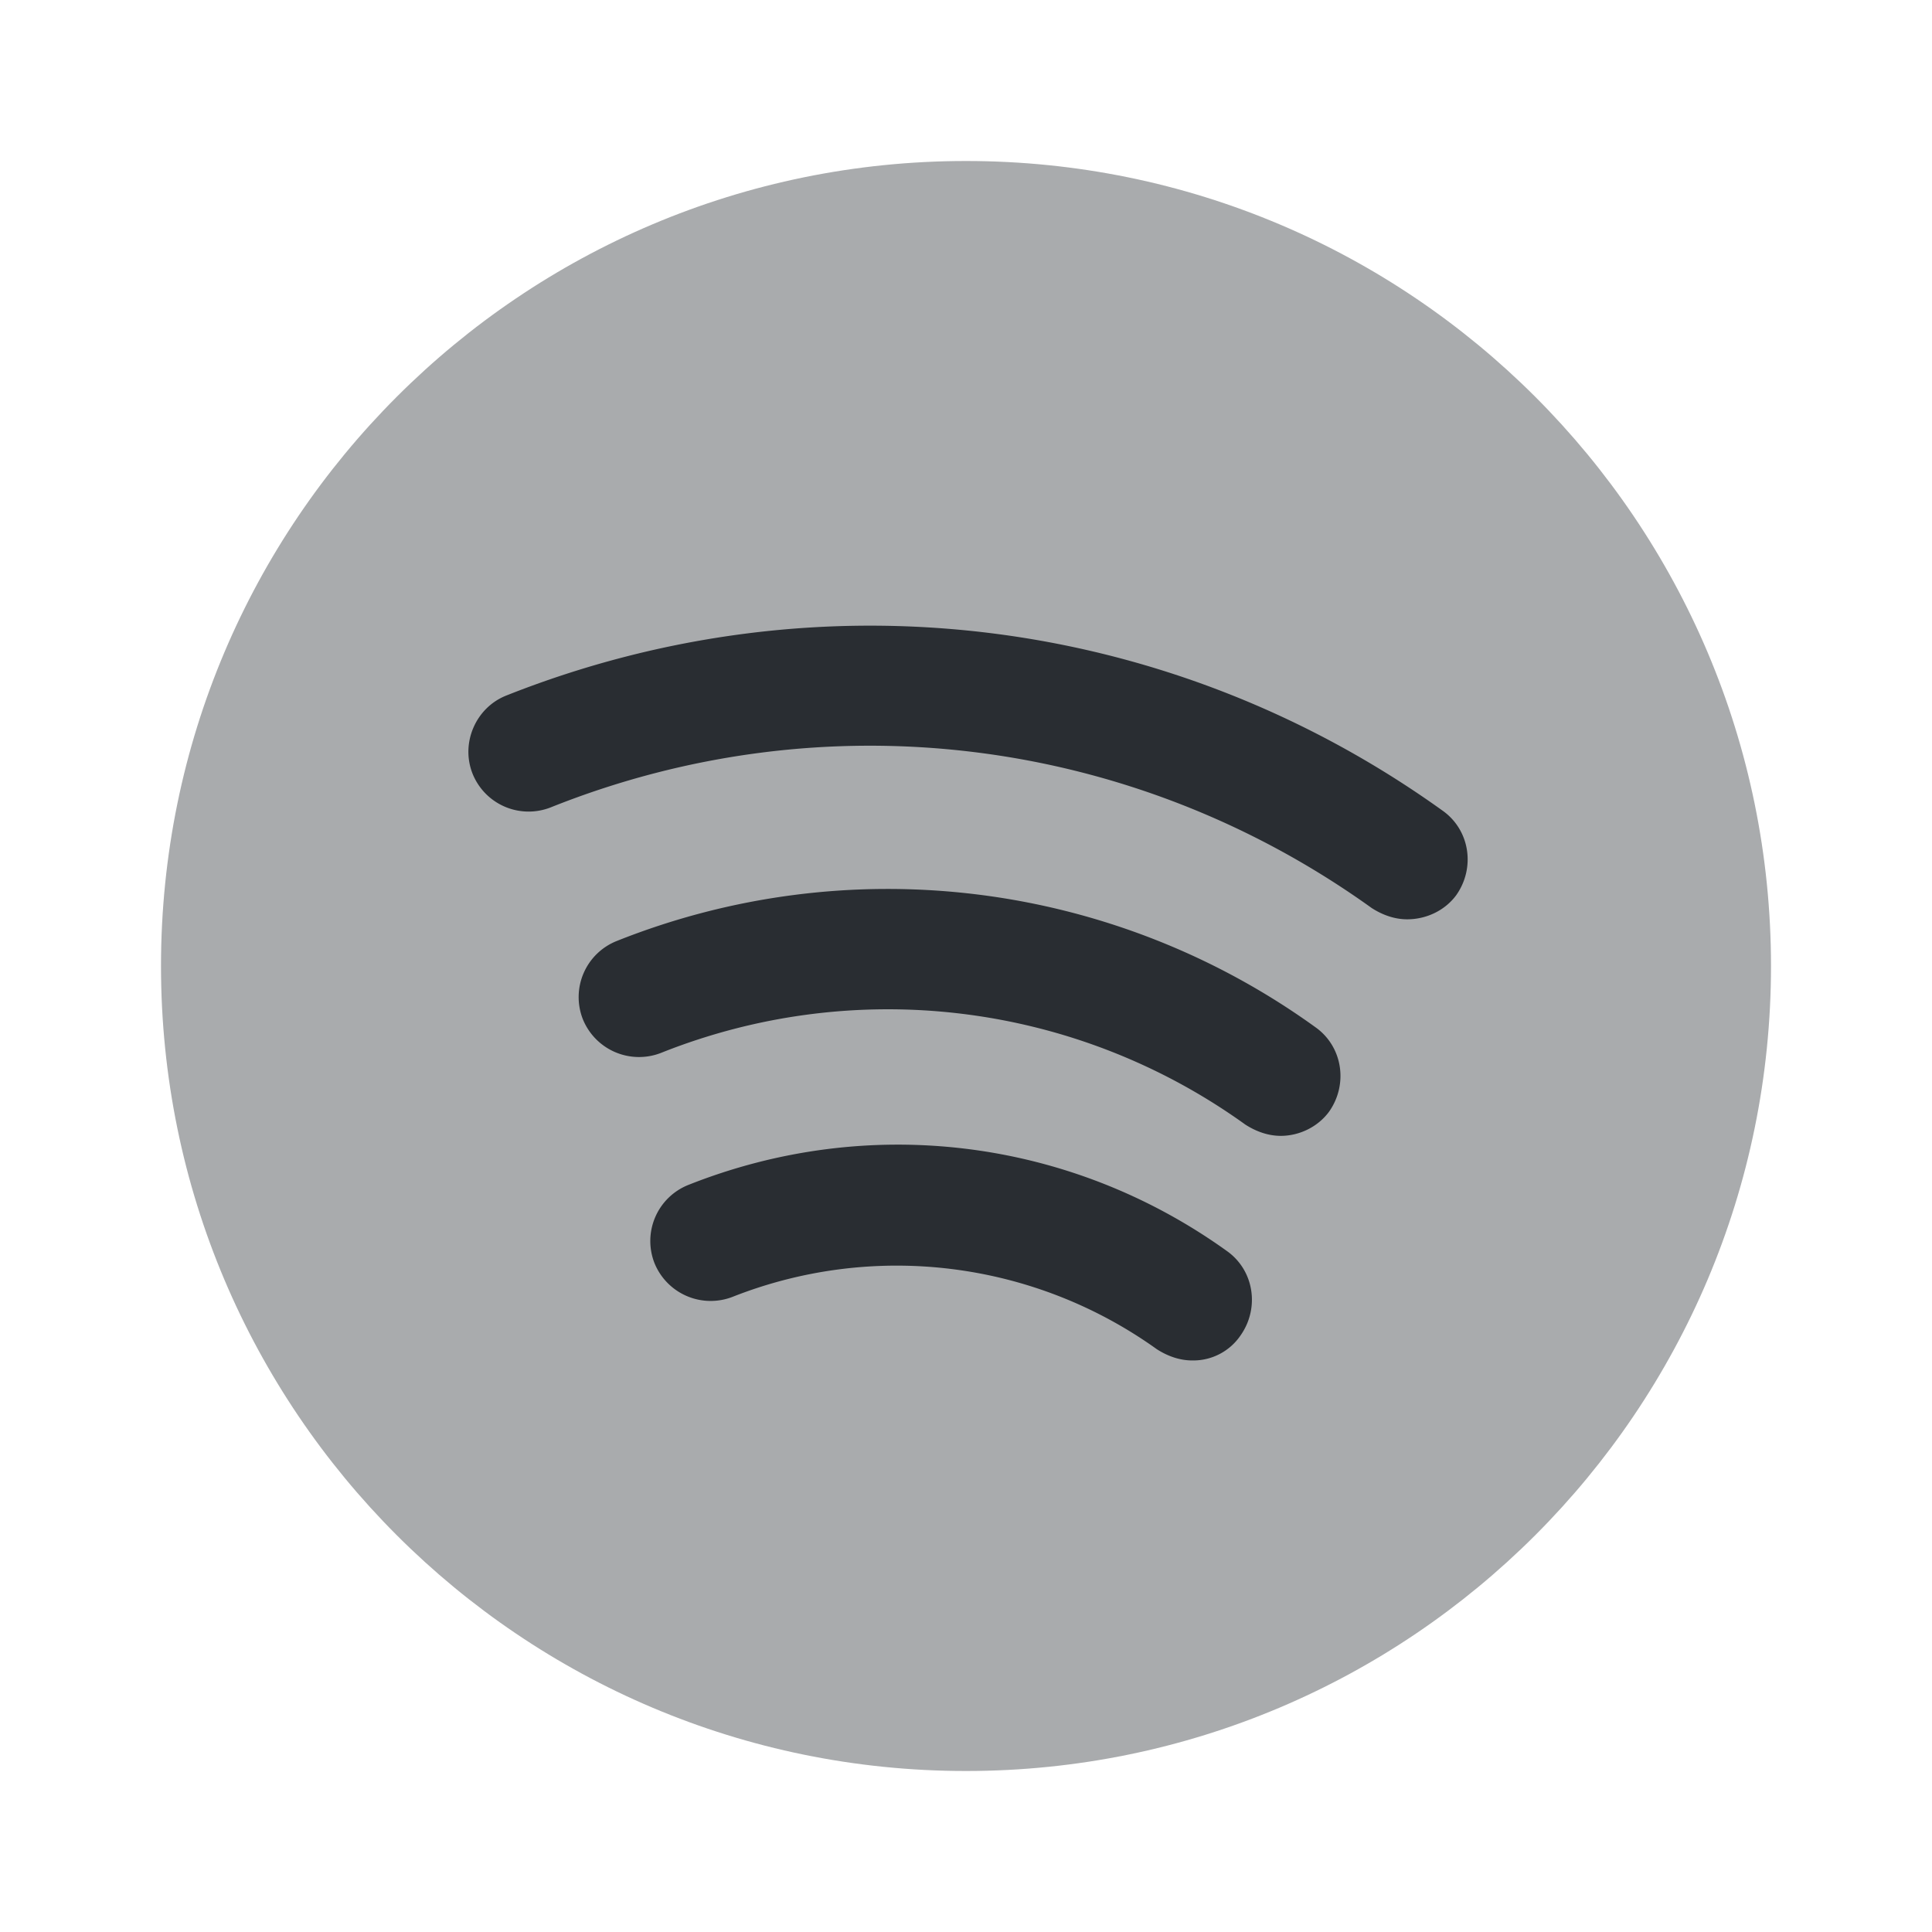 <svg xmlns="http://www.w3.org/2000/svg" fill="none" viewBox="0 0 24 24"><path fill="#292D32" d="M12 22c5.523 0 10-4.477 10-10S17.523 2 12 2 2 6.477 2 12s4.477 10 10 10" opacity=".4"/><path fill="#292D32" d="M17.48 11.42c-.15 0-.3-.05-.44-.14-2.98-2.14-6.8-2.61-10.2-1.25a.75.75 0 0 1-.97-.42c-.15-.38.04-.82.42-.97 3.88-1.54 8.23-1.01 11.63 1.43.34.24.41.71.17 1.05-.14.19-.37.3-.61.3"/><path fill="#292D32" d="M15.91 14.11c-.15 0-.3-.05-.44-.14a7.6 7.6 0 0 0-7.26-.89.753.753 0 0 1-.97-.42.75.75 0 0 1 .42-.97 9.08 9.08 0 0 1 8.68 1.07c.34.24.41.71.17 1.05-.14.19-.37.3-.6.3m-1.1 2.79c-.15 0-.3-.05-.44-.14a5.55 5.55 0 0 0-5.27-.65.753.753 0 0 1-.97-.42.75.75 0 0 1 .42-.97c2.24-.89 4.74-.58 6.69.82.34.24.41.71.17 1.05a.71.71 0 0 1-.6.31"/></svg>